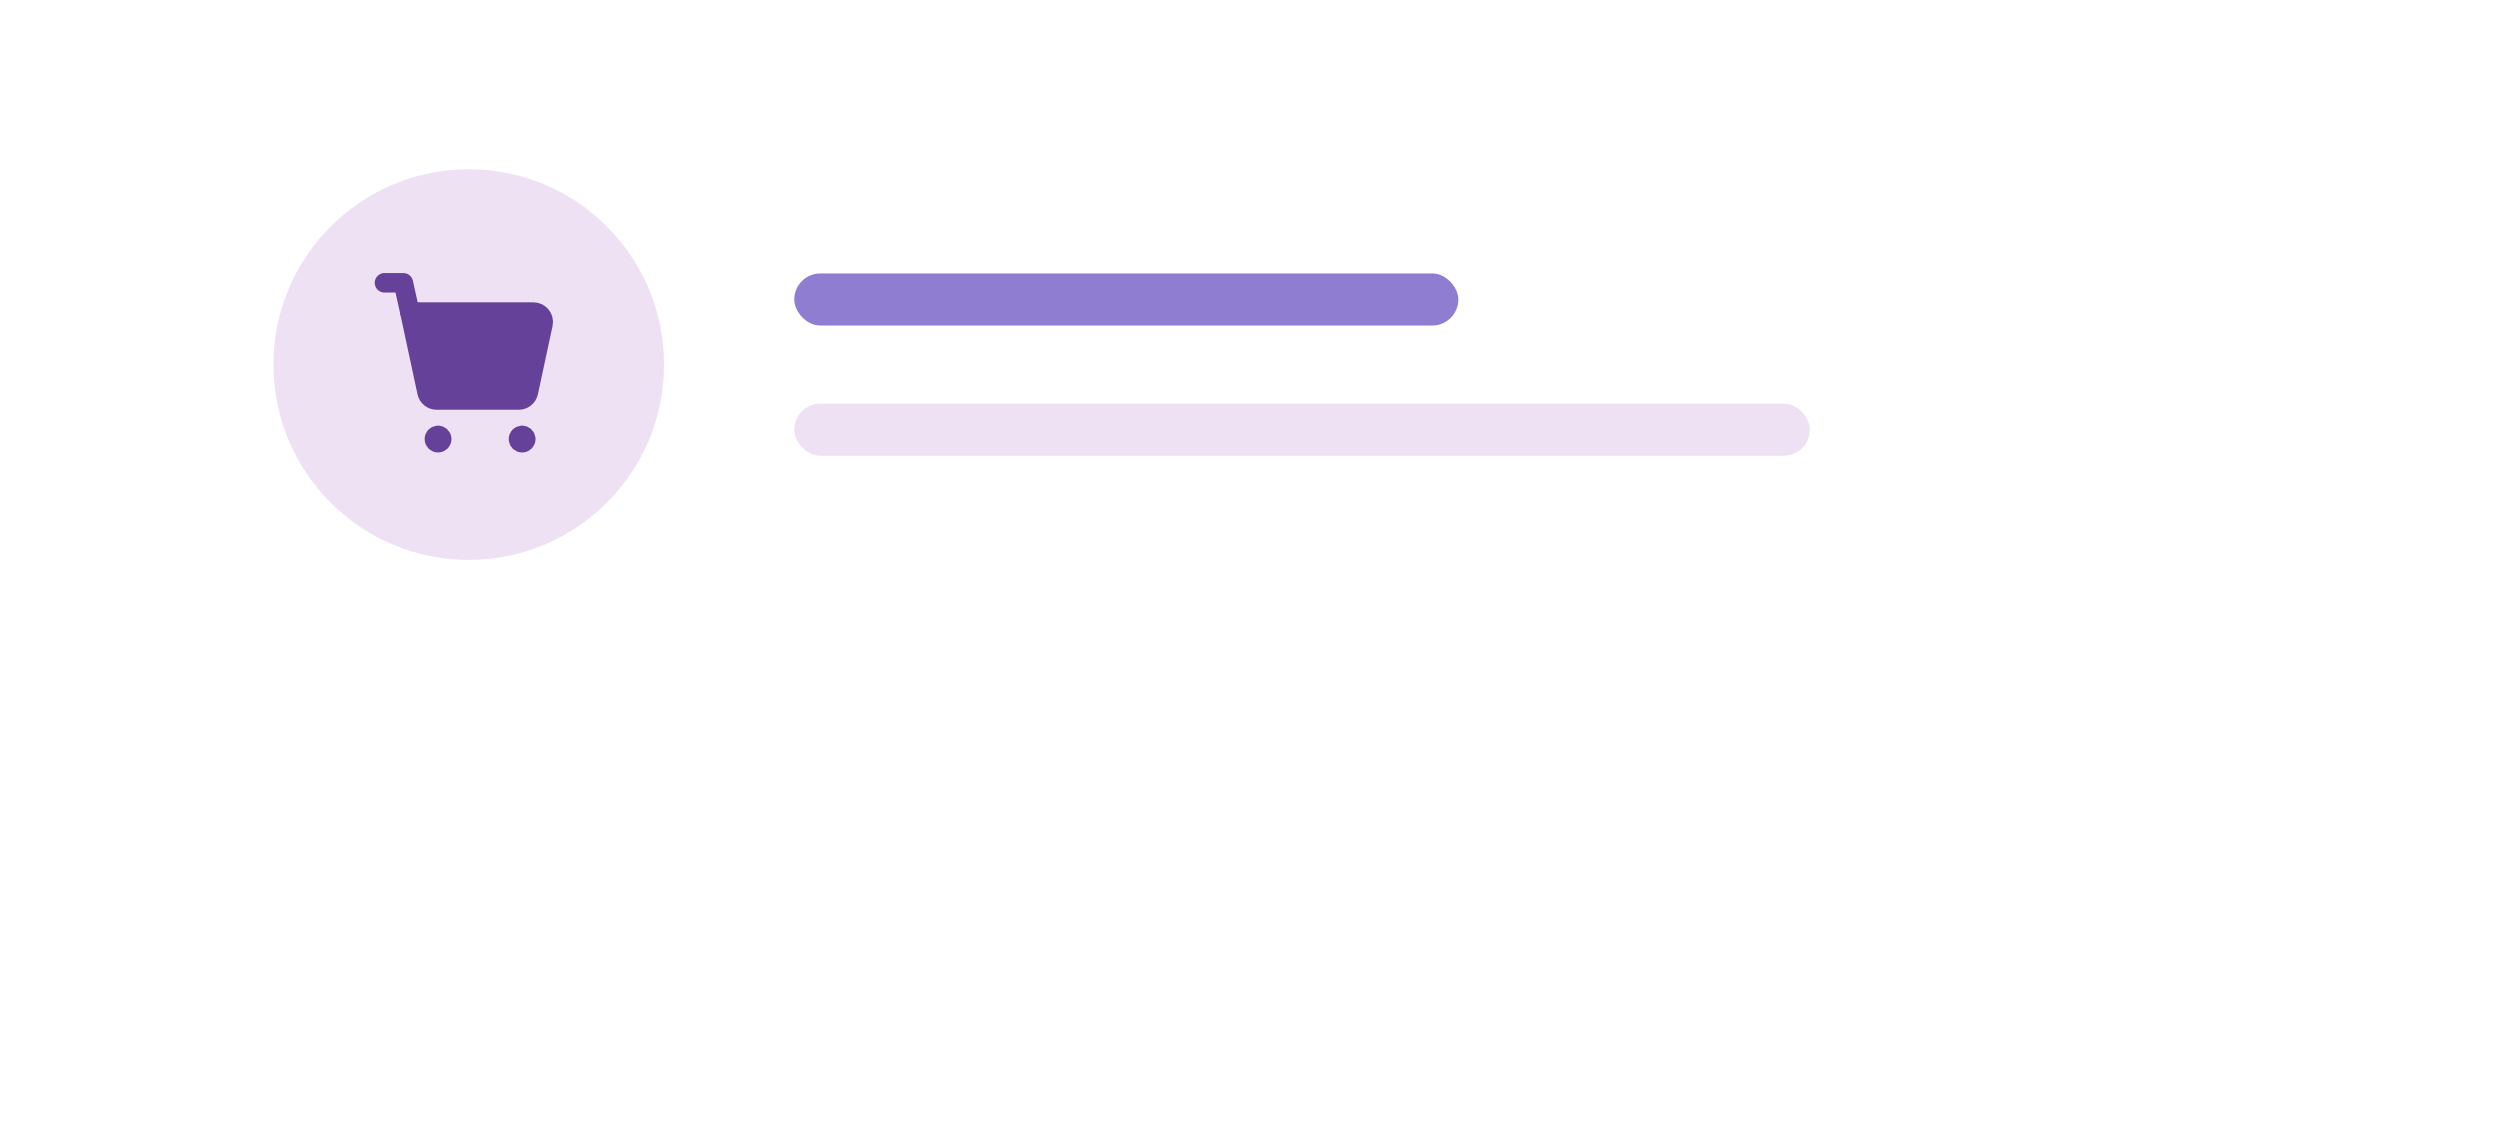 <svg width="192" height="88" viewBox="0 0 192 88" fill="none" xmlns="http://www.w3.org/2000/svg">
<g filter="url(#filter0_d)">
<rect x="8" width="160" height="56" rx="28" fill="white"/>
</g>
<rect x="61" y="21" width="51" height="4" rx="2" fill="#8F7DD1"/>
<rect opacity="0.4" x="61" y="31" width="78" height="4" rx="2" fill="#D6B5E2"/>
<circle opacity="0.4" cx="36" cy="28" r="15" fill="#D6B5E2"/>
<path d="M31.476 23.969L30.976 21.719H29.529" stroke="#65419A" stroke-width="1.5" stroke-linecap="round" stroke-linejoin="round"/>
<path fill-rule="evenodd" clip-rule="evenodd" d="M32.798 30.126L31.477 23.969H40.97C41.448 23.969 41.803 24.409 41.704 24.876L40.577 30.126C40.503 30.472 40.198 30.719 39.844 30.719H33.531C33.178 30.719 32.872 30.472 32.798 30.126Z" fill="#65419A" stroke="#65419A" stroke-width="1.5" stroke-linecap="round" stroke-linejoin="round"/>
<path d="M40.098 33.438C39.943 33.438 39.817 33.563 39.818 33.719C39.818 33.874 39.944 34 40.1 34C40.255 34 40.381 33.874 40.381 33.719C40.38 33.563 40.254 33.438 40.098 33.438" stroke="#65419A" stroke-width="1.5" stroke-linecap="round" stroke-linejoin="round"/>
<path d="M33.642 33.438C33.486 33.438 33.36 33.563 33.362 33.719C33.361 33.874 33.487 34 33.642 34C33.797 34 33.923 33.874 33.923 33.719C33.923 33.563 33.797 33.438 33.642 33.438" stroke="#65419A" stroke-width="1.5" stroke-linecap="round" stroke-linejoin="round"/>
<defs>
<filter id="filter0_d" x="0" y="0" width="192" height="88" filterUnits="userSpaceOnUse" color-interpolation-filters="sRGB">
<feFlood flood-opacity="0" result="BackgroundImageFix"/>
<feColorMatrix in="SourceAlpha" type="matrix" values="0 0 0 0 0 0 0 0 0 0 0 0 0 0 0 0 0 0 127 0"/>
<feOffset dx="8" dy="16"/>
<feGaussianBlur stdDeviation="8"/>
<feColorMatrix type="matrix" values="0 0 0 0 0.067 0 0 0 0 0.172 0 0 0 0 0.342 0 0 0 0.04 0"/>
<feBlend mode="normal" in2="BackgroundImageFix" result="effect1_dropShadow"/>
<feBlend mode="normal" in="SourceGraphic" in2="effect1_dropShadow" result="shape"/>
</filter>
</defs>
</svg>
